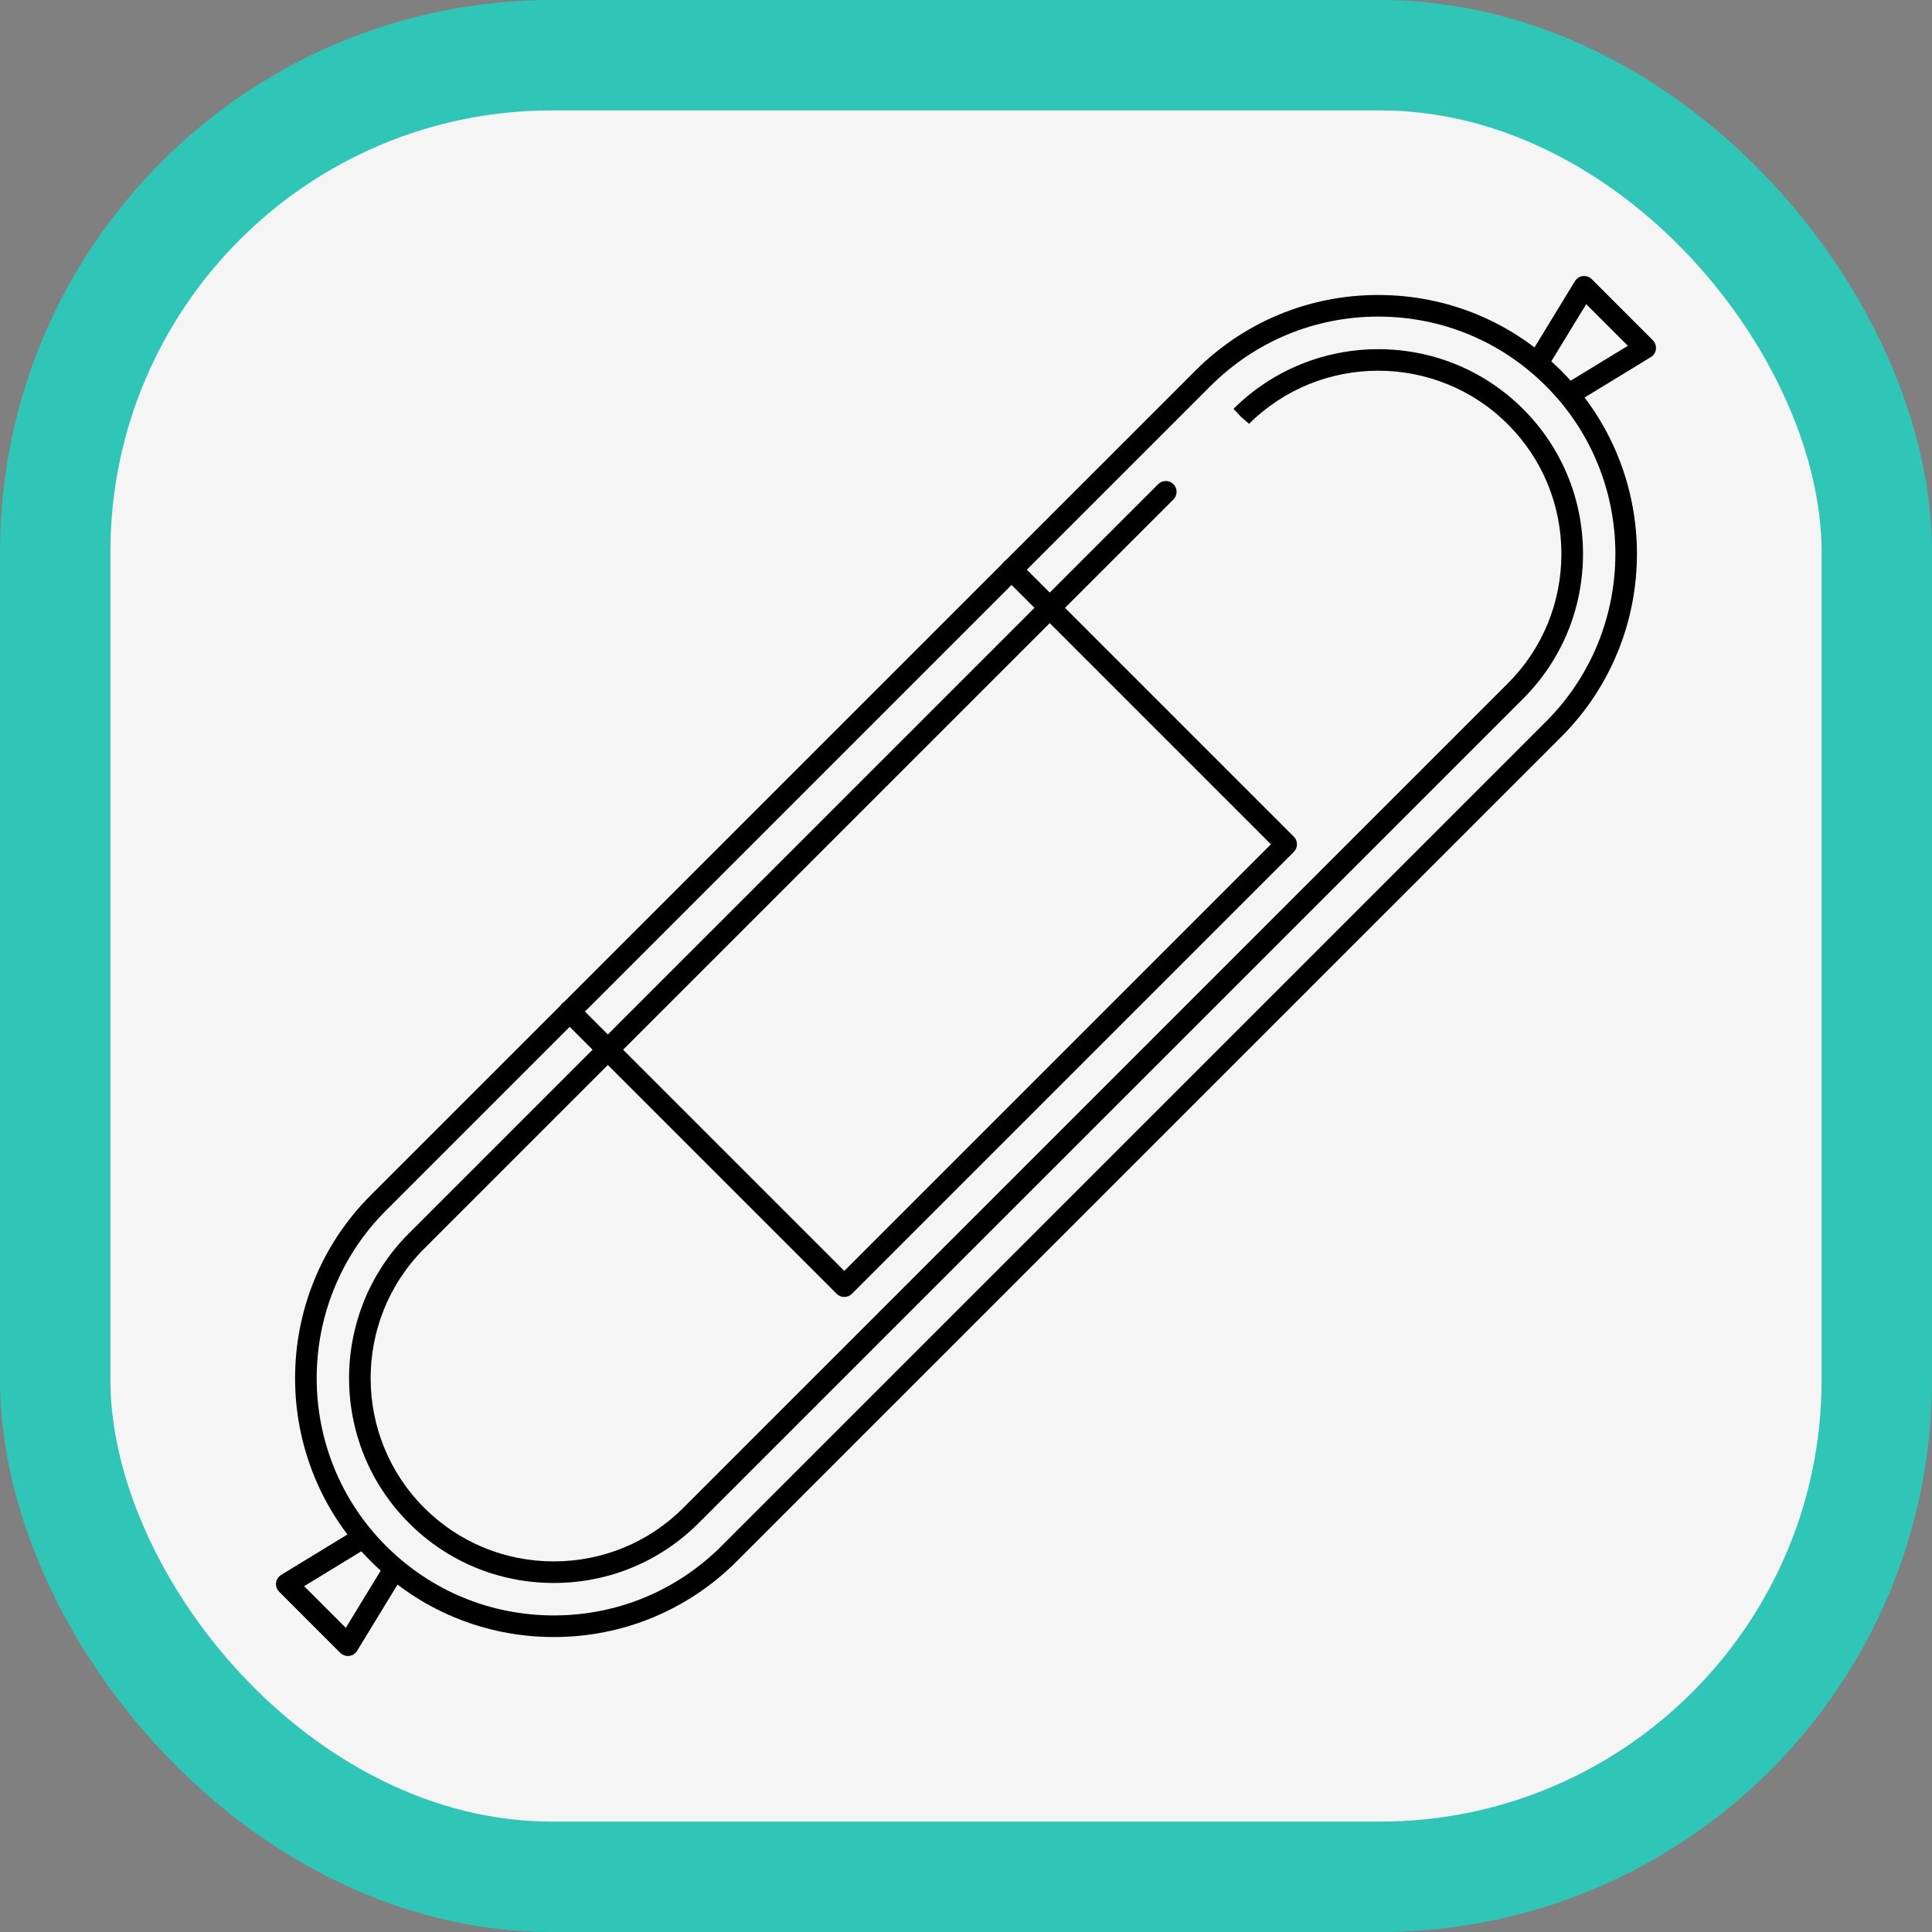 <svg width="70" height="70" viewBox="0 0 70 70" fill="none" xmlns="http://www.w3.org/2000/svg">
<rect x="0" y="0" width="70" height="70" fill="#808080" stroke="none"/>
<rect x="2" y="2" width="66" height="66" rx="18" fill="#F5F5F5" stroke="#2FC6B7" stroke-width="4"/>
<g clip-path="url(#clip0_193_752)">
<path d="M56.567 13.435C54.796 11.664 52.441 10.688 49.936 10.688C47.43 10.688 45.075 11.664 43.304 13.435C43.303 13.437 43.302 13.438 43.301 13.439L13.446 43.291C13.442 43.295 13.438 43.299 13.434 43.303C9.777 46.96 9.777 52.909 13.434 56.566C15.206 58.337 17.561 59.313 20.066 59.313C22.57 59.313 24.926 58.337 26.697 56.566L56.567 26.698C60.224 23.041 60.224 17.092 56.567 13.435ZM56.014 26.145L26.144 56.013C24.52 57.636 22.362 58.53 20.066 58.53C17.77 58.53 15.611 57.636 13.987 56.013C10.639 52.664 10.636 47.217 13.979 43.864C13.982 43.861 13.987 43.857 13.991 43.853L43.831 14.013C43.84 14.005 43.849 13.997 43.857 13.989C45.481 12.365 47.639 11.471 49.936 11.471C52.232 11.471 54.391 12.365 56.014 13.989C59.366 17.34 59.366 22.794 56.014 26.145Z" fill="black"/>
<path d="M14.485 56.526C14.301 56.414 14.06 56.472 13.947 56.657L12.529 58.981L11.019 57.471L13.343 56.052C13.528 55.94 13.586 55.699 13.474 55.515C13.361 55.33 13.12 55.272 12.936 55.384L10.187 57.062C10.085 57.124 10.017 57.23 10.003 57.349C9.989 57.468 10.03 57.587 10.115 57.672L12.327 59.885C12.401 59.959 12.501 60 12.604 60C12.62 60 12.635 59.998 12.65 59.997C12.769 59.983 12.875 59.915 12.938 59.813L14.615 57.064C14.727 56.88 14.669 56.639 14.485 56.526Z" fill="black"/>
<path d="M59.885 12.328L57.673 10.115C57.588 10.03 57.469 9.991 57.35 10.003C57.231 10.017 57.125 10.085 57.062 10.188L55.385 12.936C55.273 13.121 55.331 13.361 55.515 13.474C55.7 13.587 55.941 13.528 56.053 13.344L57.471 11.02L58.981 12.529L56.657 13.947C56.472 14.06 56.414 14.3 56.526 14.485C56.6 14.606 56.728 14.672 56.86 14.672C56.929 14.672 57 14.654 57.064 14.615L59.813 12.938C59.915 12.876 59.983 12.77 59.997 12.651C60.011 12.532 59.97 12.413 59.885 12.328Z" fill="black"/>
<path d="M46.877 30.314L36.921 20.358C36.768 20.205 36.521 20.205 36.368 20.358C36.215 20.511 36.215 20.758 36.368 20.911L46.047 30.59L30.59 46.047L20.911 36.368C20.758 36.215 20.511 36.215 20.358 36.368C20.205 36.521 20.205 36.768 20.358 36.921L30.314 46.877C30.39 46.953 30.49 46.991 30.59 46.991C30.69 46.991 30.79 46.953 30.867 46.877L46.877 30.866C46.95 30.793 46.992 30.694 46.992 30.59C46.992 30.486 46.95 30.387 46.877 30.314Z" fill="black"/>
<path d="M55.184 14.819C52.299 11.934 47.598 11.926 44.693 14.812L44.959 15.099L45.256 15.355C47.845 12.784 52.05 12.791 54.631 15.372C55.883 16.623 56.572 18.291 56.572 20.067C56.572 21.843 55.883 23.51 54.631 24.762L24.761 54.63C23.508 55.882 21.841 56.572 20.065 56.572C18.289 56.572 16.622 55.882 15.369 54.63C12.787 52.048 12.782 47.841 15.356 45.252C15.362 45.246 15.367 45.241 15.372 45.235L15.373 45.236L42.515 18.096C42.668 17.943 42.668 17.696 42.515 17.543C42.362 17.39 42.114 17.39 41.962 17.543L14.812 44.691C14.809 44.694 14.805 44.697 14.802 44.7C11.924 47.594 11.93 52.297 14.817 55.183C16.216 56.583 18.08 57.354 20.065 57.354C22.05 57.354 23.914 56.583 25.314 55.183L55.184 25.316C56.584 23.916 57.355 22.052 57.355 20.067C57.355 18.082 56.584 16.218 55.184 14.819Z" fill="black"/>
</g>
<defs>
<clipPath id="clip0_193_752">
<rect width="50" height="50" fill="white" transform="translate(10 10)"/>
</clipPath>
</defs>
</svg>
